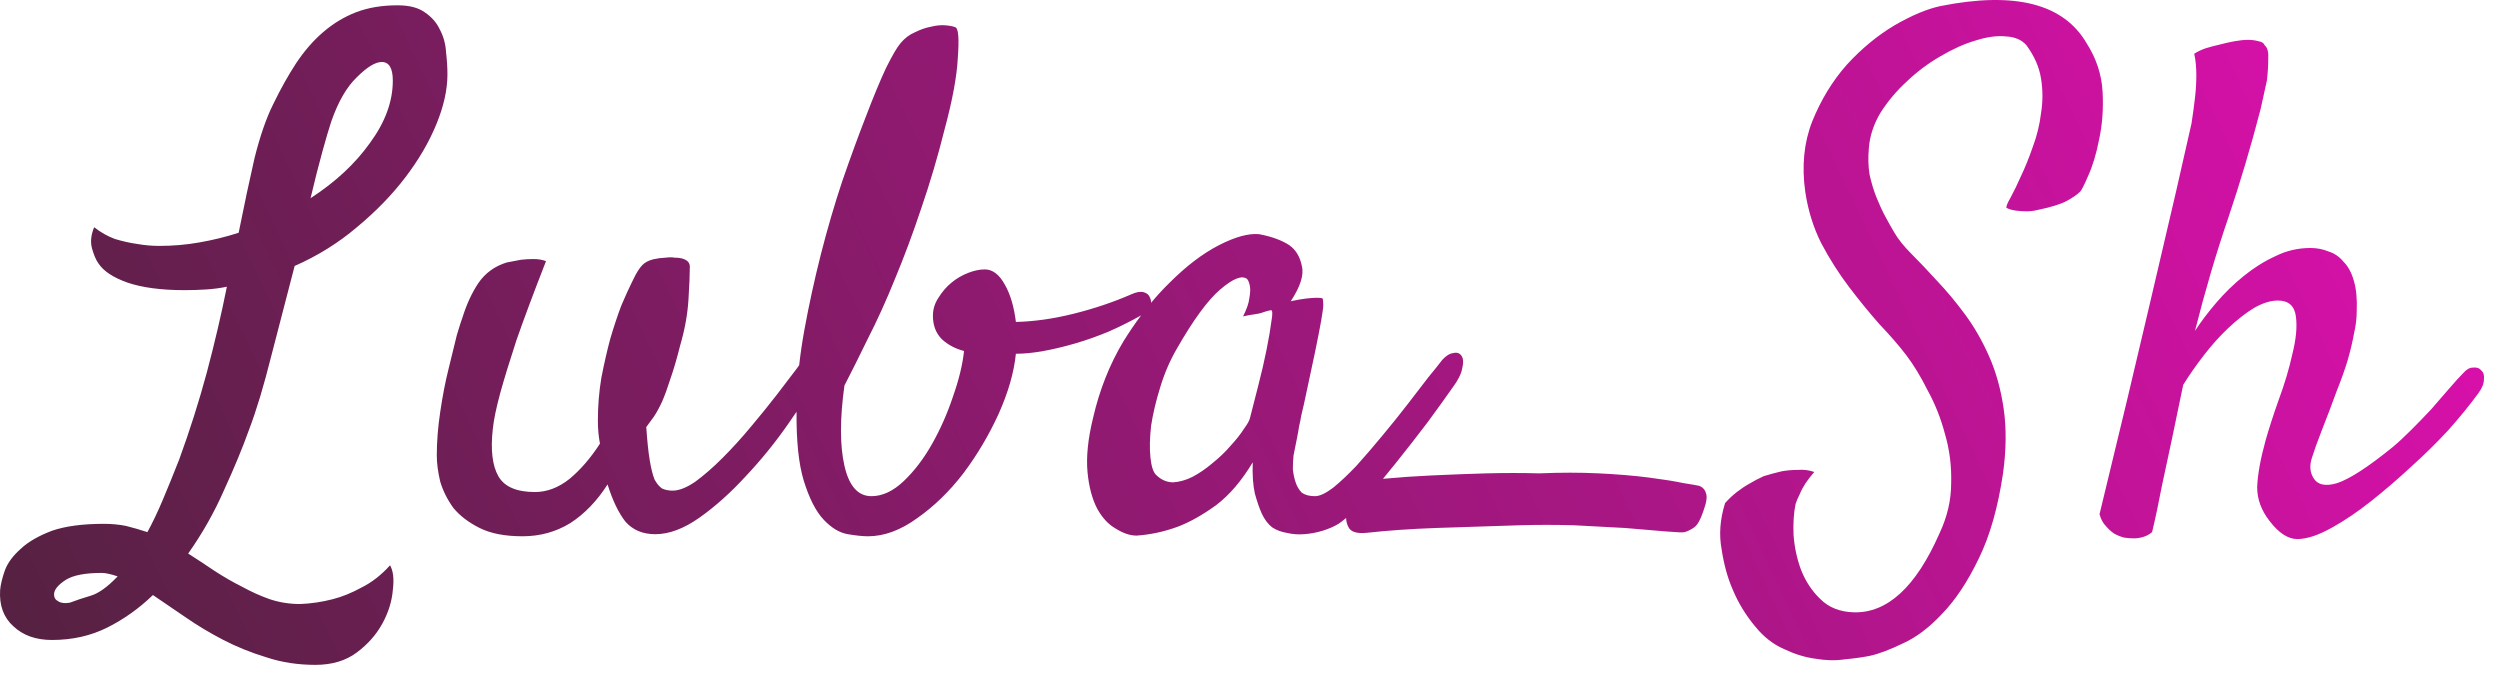 <svg width="113" height="31" viewBox="0 0 113 31" fill="none" xmlns="http://www.w3.org/2000/svg">
<path fill-rule="evenodd" clip-rule="evenodd" d="M5.755 12.771C6.422 13 7.287 13.115 8.349 13.115C8.683 13.115 9.005 13.104 9.318 13.084C9.651 13.063 9.964 13.021 10.255 12.959C10.005 14.209 9.703 15.5 9.349 16.834C8.995 18.146 8.578 19.459 8.099 20.771C7.828 21.459 7.578 22.073 7.349 22.615C7.12 23.157 6.891 23.636 6.662 24.052C6.349 23.948 6.026 23.855 5.693 23.771C5.38 23.709 5.047 23.677 4.693 23.677C3.735 23.677 2.953 23.782 2.349 23.99C1.745 24.219 1.276 24.49 0.943 24.802C0.589 25.115 0.349 25.438 0.224 25.771C0.099 26.125 0.026 26.427 0.005 26.677C-0.036 27.365 0.162 27.907 0.599 28.302C1.037 28.719 1.62 28.927 2.349 28.927C3.266 28.927 4.099 28.74 4.849 28.365C5.599 27.99 6.287 27.5 6.912 26.896C7.37 27.209 7.86 27.542 8.38 27.896C8.922 28.271 9.495 28.615 10.099 28.927C10.703 29.24 11.349 29.5 12.037 29.709C12.724 29.938 13.464 30.052 14.255 30.052C15.005 30.052 15.63 29.865 16.13 29.49C16.63 29.115 17.016 28.677 17.287 28.177C17.558 27.677 17.714 27.177 17.755 26.677C17.818 26.177 17.776 25.802 17.63 25.552C17.235 25.99 16.808 26.323 16.349 26.552C15.891 26.802 15.453 26.98 15.037 27.084C14.557 27.209 14.068 27.282 13.568 27.302C13.089 27.302 12.63 27.23 12.193 27.084C11.776 26.938 11.36 26.75 10.943 26.521C10.526 26.313 10.11 26.073 9.693 25.802C9.297 25.532 8.901 25.271 8.505 25.021C9.151 24.105 9.693 23.146 10.13 22.146C10.589 21.146 10.964 20.24 11.255 19.427C11.589 18.552 11.922 17.448 12.255 16.115C12.61 14.761 12.964 13.396 13.318 12.021C14.36 11.563 15.297 10.979 16.13 10.271C16.985 9.563 17.714 8.813 18.318 8.021C18.922 7.23 19.391 6.427 19.724 5.615C20.058 4.802 20.224 4.052 20.224 3.365C20.224 3.052 20.203 2.719 20.162 2.365C20.141 1.99 20.047 1.646 19.88 1.334C19.735 1.021 19.505 0.761 19.193 0.552C18.901 0.344 18.495 0.24 17.974 0.24C17.266 0.24 16.641 0.344 16.099 0.552C15.557 0.761 15.057 1.063 14.599 1.459C14.162 1.834 13.755 2.302 13.38 2.865C13.026 3.407 12.682 4.021 12.349 4.709C12.037 5.334 11.755 6.146 11.505 7.146C11.276 8.146 11.037 9.271 10.787 10.521C10.203 10.709 9.61 10.854 9.005 10.959C8.422 11.063 7.818 11.115 7.193 11.115C6.86 11.115 6.516 11.084 6.162 11.021C5.87 10.979 5.547 10.907 5.193 10.802C4.86 10.677 4.547 10.5 4.255 10.271C4.11 10.625 4.078 10.948 4.162 11.24C4.245 11.532 4.339 11.75 4.443 11.896C4.672 12.25 5.11 12.542 5.755 12.771ZM4.099 26.927C3.745 27.032 3.433 27.136 3.162 27.24C2.933 27.282 2.755 27.261 2.63 27.177C2.505 27.115 2.443 27.011 2.443 26.865C2.443 26.657 2.62 26.438 2.974 26.209C3.308 26 3.849 25.896 4.599 25.896C4.766 25.896 5.005 25.948 5.318 26.052C4.86 26.532 4.453 26.823 4.099 26.927ZM14.568 6.865C14.735 6.261 14.87 5.802 14.974 5.49C15.287 4.594 15.672 3.927 16.13 3.49C16.589 3.032 16.964 2.802 17.255 2.802C17.589 2.802 17.755 3.084 17.755 3.646C17.755 4.584 17.412 5.521 16.724 6.459C16.058 7.396 15.162 8.23 14.037 8.959C14.224 8.167 14.401 7.469 14.568 6.865ZM21.68 23.865C22.18 24.115 22.826 24.24 23.618 24.24C24.41 24.24 25.128 24.042 25.774 23.646C26.42 23.23 26.983 22.646 27.462 21.896C27.691 22.625 27.962 23.188 28.274 23.584C28.608 23.959 29.055 24.146 29.618 24.146C30.243 24.146 30.91 23.896 31.618 23.396C32.326 22.896 33.024 22.271 33.712 21.521C34.42 20.771 35.076 19.959 35.68 19.084C35.791 18.924 35.899 18.767 36.004 18.611C35.992 19.924 36.099 20.956 36.324 21.709C36.574 22.521 36.876 23.115 37.23 23.49C37.585 23.865 37.949 24.084 38.324 24.146C38.699 24.209 39.001 24.24 39.23 24.24C39.96 24.24 40.699 23.969 41.449 23.427C42.22 22.886 42.918 22.209 43.543 21.396C44.168 20.563 44.699 19.667 45.137 18.709C45.574 17.73 45.835 16.823 45.918 15.99C46.293 15.99 46.71 15.948 47.168 15.865C47.626 15.782 48.105 15.667 48.605 15.521C49.105 15.375 49.605 15.198 50.105 14.99C50.617 14.765 51.107 14.52 51.578 14.255C51.304 14.621 51.038 15.012 50.78 15.427C50.155 16.469 49.697 17.625 49.405 18.896C49.176 19.834 49.093 20.646 49.155 21.334C49.218 22 49.364 22.552 49.593 22.99C49.822 23.407 50.103 23.709 50.437 23.896C50.77 24.105 51.083 24.209 51.374 24.209C51.999 24.167 52.624 24.032 53.249 23.802C53.791 23.594 54.364 23.271 54.968 22.834C55.572 22.375 56.124 21.73 56.624 20.896C56.603 21.459 56.635 21.927 56.718 22.302C56.822 22.677 56.926 22.98 57.03 23.209C57.155 23.48 57.312 23.688 57.499 23.834C57.687 23.959 57.905 24.042 58.155 24.084C58.405 24.146 58.666 24.167 58.937 24.146C59.228 24.125 59.51 24.073 59.78 23.99C60.051 23.907 60.291 23.802 60.499 23.677C60.606 23.606 60.721 23.518 60.844 23.413C60.848 23.568 60.886 23.708 60.955 23.834C61.06 24.042 61.33 24.125 61.768 24.084C62.705 23.98 63.747 23.907 64.893 23.865C66.06 23.823 67.341 23.782 68.737 23.74C69.487 23.719 70.278 23.719 71.112 23.74C71.966 23.782 72.747 23.823 73.455 23.865C74.185 23.927 74.799 23.98 75.299 24.021C75.799 24.063 76.08 24.073 76.143 24.052C76.289 24.011 76.435 23.938 76.58 23.834C76.726 23.73 76.862 23.49 76.987 23.115C77.132 22.719 77.174 22.448 77.112 22.302C77.07 22.136 76.966 22.021 76.799 21.959C76.716 21.938 76.476 21.896 76.08 21.834C75.685 21.75 75.164 21.667 74.518 21.584C73.872 21.5 73.122 21.438 72.268 21.396C71.435 21.355 70.539 21.355 69.58 21.396C68.81 21.375 68.007 21.375 67.174 21.396C66.445 21.417 65.622 21.448 64.705 21.49C63.998 21.522 63.267 21.573 62.51 21.642C62.704 21.411 62.899 21.172 63.093 20.927C63.593 20.302 64.072 19.688 64.53 19.084C64.989 18.459 65.364 17.938 65.655 17.521C65.905 17.188 66.051 16.896 66.093 16.646C66.155 16.396 66.145 16.209 66.062 16.084C65.978 15.959 65.853 15.917 65.687 15.959C65.52 15.979 65.353 16.084 65.187 16.271C65.062 16.438 64.853 16.698 64.562 17.052C64.291 17.407 63.978 17.813 63.624 18.271C63.27 18.73 62.885 19.209 62.468 19.709C62.072 20.188 61.687 20.636 61.312 21.052C60.937 21.448 60.583 21.782 60.249 22.052C59.916 22.302 59.645 22.427 59.437 22.427C59.187 22.427 58.989 22.375 58.843 22.271C58.718 22.146 58.624 21.99 58.562 21.802C58.499 21.615 58.458 21.417 58.437 21.209C58.437 20.98 58.447 20.771 58.468 20.584L58.624 19.802C58.666 19.594 58.697 19.417 58.718 19.271C58.76 19.105 58.791 18.948 58.812 18.802C58.853 18.636 58.895 18.459 58.937 18.271C59.145 17.313 59.312 16.532 59.437 15.927C59.562 15.323 59.655 14.844 59.718 14.49C59.78 14.136 59.812 13.896 59.812 13.771C59.812 13.625 59.801 13.532 59.78 13.49C59.739 13.469 59.655 13.459 59.53 13.459C59.426 13.459 59.27 13.469 59.062 13.49C58.874 13.511 58.635 13.552 58.343 13.615C58.78 12.948 58.947 12.417 58.843 12.021C58.76 11.604 58.572 11.292 58.28 11.084C57.926 10.854 57.468 10.688 56.905 10.584C56.426 10.542 55.822 10.709 55.093 11.084C54.364 11.459 53.624 12.021 52.874 12.771C52.584 13.053 52.301 13.359 52.027 13.688C52.031 13.605 52.015 13.529 51.98 13.459C51.939 13.334 51.845 13.25 51.699 13.209C51.553 13.167 51.366 13.198 51.137 13.302C50.324 13.657 49.46 13.948 48.543 14.177C47.626 14.407 46.751 14.532 45.918 14.552C45.835 13.865 45.668 13.302 45.418 12.865C45.168 12.407 44.866 12.177 44.512 12.177C44.282 12.177 44.032 12.229 43.762 12.334C43.491 12.438 43.241 12.584 43.012 12.771C42.782 12.959 42.585 13.188 42.418 13.459C42.251 13.709 42.168 13.979 42.168 14.271C42.168 14.709 42.303 15.063 42.574 15.334C42.845 15.584 43.178 15.761 43.574 15.865C43.512 16.469 43.345 17.157 43.074 17.927C42.824 18.677 42.512 19.386 42.137 20.052C41.762 20.719 41.335 21.282 40.855 21.74C40.376 22.198 39.887 22.427 39.387 22.427C38.782 22.427 38.376 21.969 38.168 21.052C37.96 20.136 37.96 18.927 38.168 17.427C38.48 16.823 38.835 16.115 39.23 15.302C39.647 14.49 40.053 13.594 40.449 12.615C40.866 11.615 41.262 10.552 41.637 9.427C42.032 8.282 42.387 7.084 42.699 5.834C43.053 4.521 43.251 3.448 43.293 2.615C43.355 1.782 43.324 1.323 43.199 1.24C43.116 1.198 42.97 1.167 42.762 1.146C42.553 1.125 42.324 1.146 42.074 1.209C41.845 1.25 41.605 1.334 41.355 1.459C41.105 1.563 40.887 1.73 40.699 1.959C40.553 2.125 40.335 2.5 40.043 3.084C39.772 3.667 39.47 4.396 39.137 5.271C38.803 6.125 38.449 7.094 38.074 8.177C37.72 9.24 37.397 10.344 37.105 11.49C36.814 12.636 36.564 13.782 36.355 14.927C36.257 15.467 36.18 15.994 36.123 16.506C36.092 16.55 36.059 16.597 36.024 16.646C35.774 16.98 35.472 17.375 35.118 17.834C34.764 18.292 34.368 18.782 33.93 19.302C33.514 19.802 33.087 20.271 32.649 20.709C32.233 21.125 31.826 21.48 31.43 21.771C31.035 22.042 30.691 22.177 30.399 22.177C30.233 22.177 30.076 22.146 29.93 22.084C29.805 22 29.691 21.865 29.587 21.677C29.503 21.469 29.43 21.177 29.368 20.802C29.305 20.427 29.253 19.927 29.212 19.302C29.316 19.157 29.43 19 29.555 18.834C29.68 18.646 29.805 18.417 29.93 18.146C30.055 17.855 30.18 17.511 30.305 17.115C30.451 16.698 30.597 16.198 30.743 15.615C30.951 14.907 31.076 14.219 31.118 13.552C31.16 12.886 31.18 12.386 31.18 12.052C31.18 11.865 31.055 11.74 30.805 11.677C30.722 11.657 30.618 11.646 30.493 11.646C30.389 11.625 30.253 11.625 30.087 11.646C29.67 11.667 29.368 11.74 29.18 11.865C28.993 11.969 28.785 12.271 28.555 12.771C28.43 13.021 28.274 13.365 28.087 13.802C27.92 14.24 27.753 14.74 27.587 15.302C27.441 15.844 27.305 16.438 27.18 17.084C27.076 17.709 27.024 18.355 27.024 19.021C27.024 19.375 27.055 19.719 27.118 20.052C26.701 20.698 26.243 21.23 25.743 21.646C25.243 22.042 24.722 22.24 24.18 22.24C23.347 22.24 22.795 22 22.524 21.521C22.253 21.042 22.17 20.334 22.274 19.396C22.316 18.98 22.43 18.427 22.618 17.74C22.785 17.136 23.024 16.355 23.337 15.396C23.67 14.438 24.118 13.24 24.68 11.802C24.514 11.74 24.326 11.709 24.118 11.709C23.93 11.709 23.743 11.719 23.555 11.74C23.326 11.782 23.108 11.823 22.899 11.865C22.358 12.032 21.93 12.344 21.618 12.802C21.326 13.24 21.087 13.761 20.899 14.365C20.858 14.469 20.774 14.729 20.649 15.146C20.545 15.563 20.42 16.073 20.274 16.677C20.128 17.261 20.003 17.907 19.899 18.615C19.795 19.302 19.743 19.959 19.743 20.584C19.743 20.938 19.795 21.334 19.899 21.771C20.024 22.188 20.222 22.584 20.493 22.959C20.785 23.313 21.18 23.615 21.68 23.865ZM56.874 17.427C56.728 17.99 56.603 18.48 56.499 18.896C56.478 19 56.385 19.167 56.218 19.396C56.072 19.625 55.874 19.875 55.624 20.146C55.395 20.417 55.124 20.677 54.812 20.927C54.52 21.177 54.218 21.386 53.905 21.552C53.614 21.698 53.322 21.782 53.03 21.802C52.739 21.802 52.478 21.688 52.249 21.459C52.124 21.334 52.041 21.073 51.999 20.677C51.958 20.261 51.968 19.782 52.03 19.24C52.114 18.698 52.249 18.125 52.437 17.521C52.624 16.896 52.874 16.313 53.187 15.771C53.937 14.459 54.593 13.563 55.155 13.084C55.739 12.584 56.145 12.427 56.374 12.615C56.437 12.698 56.478 12.813 56.499 12.959C56.52 13.084 56.51 13.261 56.468 13.49C56.447 13.698 56.353 13.969 56.187 14.302C56.353 14.261 56.52 14.229 56.687 14.209C56.853 14.188 56.989 14.157 57.093 14.115C57.218 14.073 57.333 14.042 57.437 14.021C57.52 14 57.53 14.167 57.468 14.521C57.426 14.854 57.353 15.282 57.249 15.802C57.145 16.323 57.02 16.865 56.874 17.427ZM90.88 8.927C90.735 9.177 90.672 9.334 90.693 9.396C90.818 9.459 90.964 9.5 91.13 9.521C91.297 9.542 91.453 9.552 91.599 9.552C91.766 9.552 91.933 9.532 92.099 9.49C92.703 9.365 93.141 9.23 93.412 9.084C93.683 8.938 93.88 8.802 94.005 8.677C94.068 8.636 94.193 8.396 94.38 7.959C94.589 7.5 94.755 6.948 94.88 6.302C95.026 5.636 95.078 4.917 95.037 4.146C94.995 3.375 94.755 2.646 94.318 1.959C93.276 0.167 91.078 -0.395 87.724 0.271C87.12 0.396 86.422 0.688 85.63 1.146C84.86 1.605 84.141 2.198 83.474 2.927C82.828 3.657 82.308 4.511 81.912 5.49C81.537 6.448 81.433 7.511 81.599 8.677C81.724 9.511 81.964 10.282 82.318 10.99C82.693 11.698 83.11 12.354 83.568 12.959C84.026 13.563 84.485 14.125 84.943 14.646C85.422 15.146 85.828 15.615 86.162 16.052C86.495 16.49 86.818 17.021 87.13 17.646C87.464 18.25 87.724 18.907 87.912 19.615C88.12 20.323 88.214 21.063 88.193 21.834C88.193 22.605 88.016 23.365 87.662 24.115C86.599 26.532 85.308 27.719 83.787 27.677C83.162 27.657 82.662 27.459 82.287 27.084C81.912 26.73 81.62 26.292 81.412 25.771C81.224 25.271 81.11 24.74 81.068 24.177C81.047 23.636 81.078 23.167 81.162 22.771C81.203 22.646 81.266 22.5 81.349 22.334C81.474 22.021 81.693 21.688 82.005 21.334C81.776 21.25 81.526 21.219 81.255 21.24C81.005 21.24 80.766 21.261 80.537 21.302C80.266 21.365 79.995 21.438 79.724 21.521C79.495 21.625 79.276 21.74 79.068 21.865C78.88 21.969 78.693 22.094 78.505 22.24C78.318 22.386 78.141 22.552 77.974 22.74C77.745 23.469 77.693 24.167 77.818 24.834C77.922 25.521 78.089 26.125 78.318 26.646C78.568 27.25 78.912 27.813 79.349 28.334C79.724 28.792 80.151 29.125 80.63 29.334C81.11 29.563 81.578 29.709 82.037 29.771C82.516 29.855 82.964 29.865 83.38 29.802C83.818 29.761 84.193 29.709 84.505 29.646C84.901 29.563 85.401 29.375 86.005 29.084C86.61 28.813 87.203 28.365 87.787 27.74C88.391 27.115 88.943 26.282 89.443 25.24C89.943 24.219 90.308 22.938 90.537 21.396C90.683 20.334 90.693 19.365 90.568 18.49C90.443 17.615 90.224 16.823 89.912 16.115C89.599 15.407 89.235 14.771 88.818 14.209C88.401 13.646 87.985 13.146 87.568 12.709C87.151 12.25 86.766 11.844 86.412 11.49C86.058 11.136 85.797 10.813 85.63 10.521C85.505 10.313 85.37 10.073 85.224 9.802C85.078 9.532 84.943 9.24 84.818 8.927C84.693 8.615 84.589 8.271 84.505 7.896C84.443 7.521 84.433 7.115 84.474 6.677C84.516 6.136 84.693 5.605 85.005 5.084C85.339 4.563 85.735 4.094 86.193 3.677C86.651 3.24 87.151 2.865 87.693 2.552C88.255 2.219 88.787 1.98 89.287 1.834C89.808 1.667 90.266 1.605 90.662 1.646C91.078 1.667 91.391 1.802 91.599 2.052C91.953 2.532 92.172 3.032 92.255 3.552C92.339 4.073 92.339 4.594 92.255 5.115C92.193 5.636 92.068 6.146 91.88 6.646C91.714 7.125 91.537 7.563 91.349 7.959C91.183 8.334 91.026 8.657 90.88 8.927ZM111.774 16.615C111.628 16.615 111.483 16.698 111.337 16.865C111.17 17.032 110.962 17.261 110.712 17.552C110.462 17.844 110.191 18.157 109.899 18.49C109.608 18.802 109.305 19.115 108.993 19.427C108.68 19.74 108.399 20 108.149 20.209C107.045 21.105 106.212 21.646 105.649 21.834C105.108 22 104.743 21.917 104.555 21.584C104.41 21.334 104.389 21.042 104.493 20.709C104.597 20.375 104.743 19.969 104.93 19.49C105.201 18.802 105.43 18.198 105.618 17.677C105.826 17.157 105.993 16.688 106.118 16.271C106.243 15.834 106.337 15.438 106.399 15.084C106.483 14.729 106.524 14.386 106.524 14.052C106.545 13.511 106.503 13.063 106.399 12.709C106.295 12.334 106.139 12.042 105.93 11.834C105.743 11.604 105.514 11.448 105.243 11.365C104.993 11.261 104.722 11.209 104.43 11.209C103.868 11.209 103.337 11.334 102.837 11.584C102.337 11.813 101.858 12.115 101.399 12.49C100.962 12.844 100.555 13.24 100.18 13.677C99.805 14.115 99.483 14.542 99.212 14.959C99.67 13.146 100.17 11.448 100.712 9.865C101.253 8.261 101.743 6.615 102.18 4.927C102.285 4.469 102.378 4.042 102.462 3.646C102.503 3.313 102.524 2.99 102.524 2.677C102.545 2.365 102.493 2.157 102.368 2.052C102.326 1.948 102.233 1.886 102.087 1.865C101.941 1.823 101.785 1.802 101.618 1.802C101.43 1.802 101.222 1.823 100.993 1.865C100.764 1.907 100.535 1.959 100.305 2.021C100.118 2.063 99.92 2.115 99.712 2.177C99.524 2.24 99.347 2.323 99.18 2.427C99.243 2.719 99.274 3.042 99.274 3.396C99.274 3.75 99.253 4.094 99.212 4.427C99.17 4.802 99.118 5.188 99.055 5.584C98.93 6.146 98.701 7.157 98.368 8.615C98.076 9.844 97.66 11.625 97.118 13.959C96.576 16.292 95.837 19.386 94.899 23.24C94.962 23.469 95.055 23.646 95.18 23.771C95.305 23.917 95.43 24.032 95.555 24.115C95.701 24.198 95.858 24.261 96.024 24.302C96.17 24.323 96.316 24.334 96.462 24.334C96.587 24.334 96.722 24.313 96.868 24.271C97.014 24.23 97.149 24.157 97.274 24.052C97.42 23.448 97.566 22.761 97.712 21.99C97.878 21.198 98.035 20.469 98.18 19.802C98.347 19.011 98.514 18.209 98.68 17.396C98.951 16.959 99.264 16.511 99.618 16.052C99.972 15.594 100.337 15.188 100.712 14.834C101.108 14.459 101.493 14.157 101.868 13.927C102.264 13.698 102.628 13.584 102.962 13.584C103.441 13.584 103.712 13.823 103.774 14.302C103.837 14.761 103.785 15.323 103.618 15.99C103.472 16.657 103.264 17.355 102.993 18.084C102.743 18.792 102.545 19.407 102.399 19.927C102.17 20.761 102.045 21.459 102.024 22.021C102.024 22.563 102.212 23.073 102.587 23.552C103.003 24.094 103.42 24.365 103.837 24.365C104.274 24.365 104.805 24.188 105.43 23.834C105.993 23.521 106.576 23.125 107.18 22.646C107.785 22.167 108.378 21.657 108.962 21.115C109.566 20.573 110.128 20.021 110.649 19.459C111.17 18.875 111.628 18.313 112.024 17.771C112.191 17.542 112.274 17.334 112.274 17.146C112.295 16.959 112.253 16.823 112.149 16.74C112.066 16.636 111.941 16.594 111.774 16.615Z" fill="url(#paint0_linear_5_28)"/>
<defs>
<linearGradient id="paint0_linear_5_28" x1="126.671" y1="-25.818" x2="-16.986" y2="42.889" gradientUnits="userSpaceOnUse">
<stop stop-color="#FD0BC8"/>
<stop offset="1" stop-color="#3B252C"/>
</linearGradient>
</defs>
</svg>
